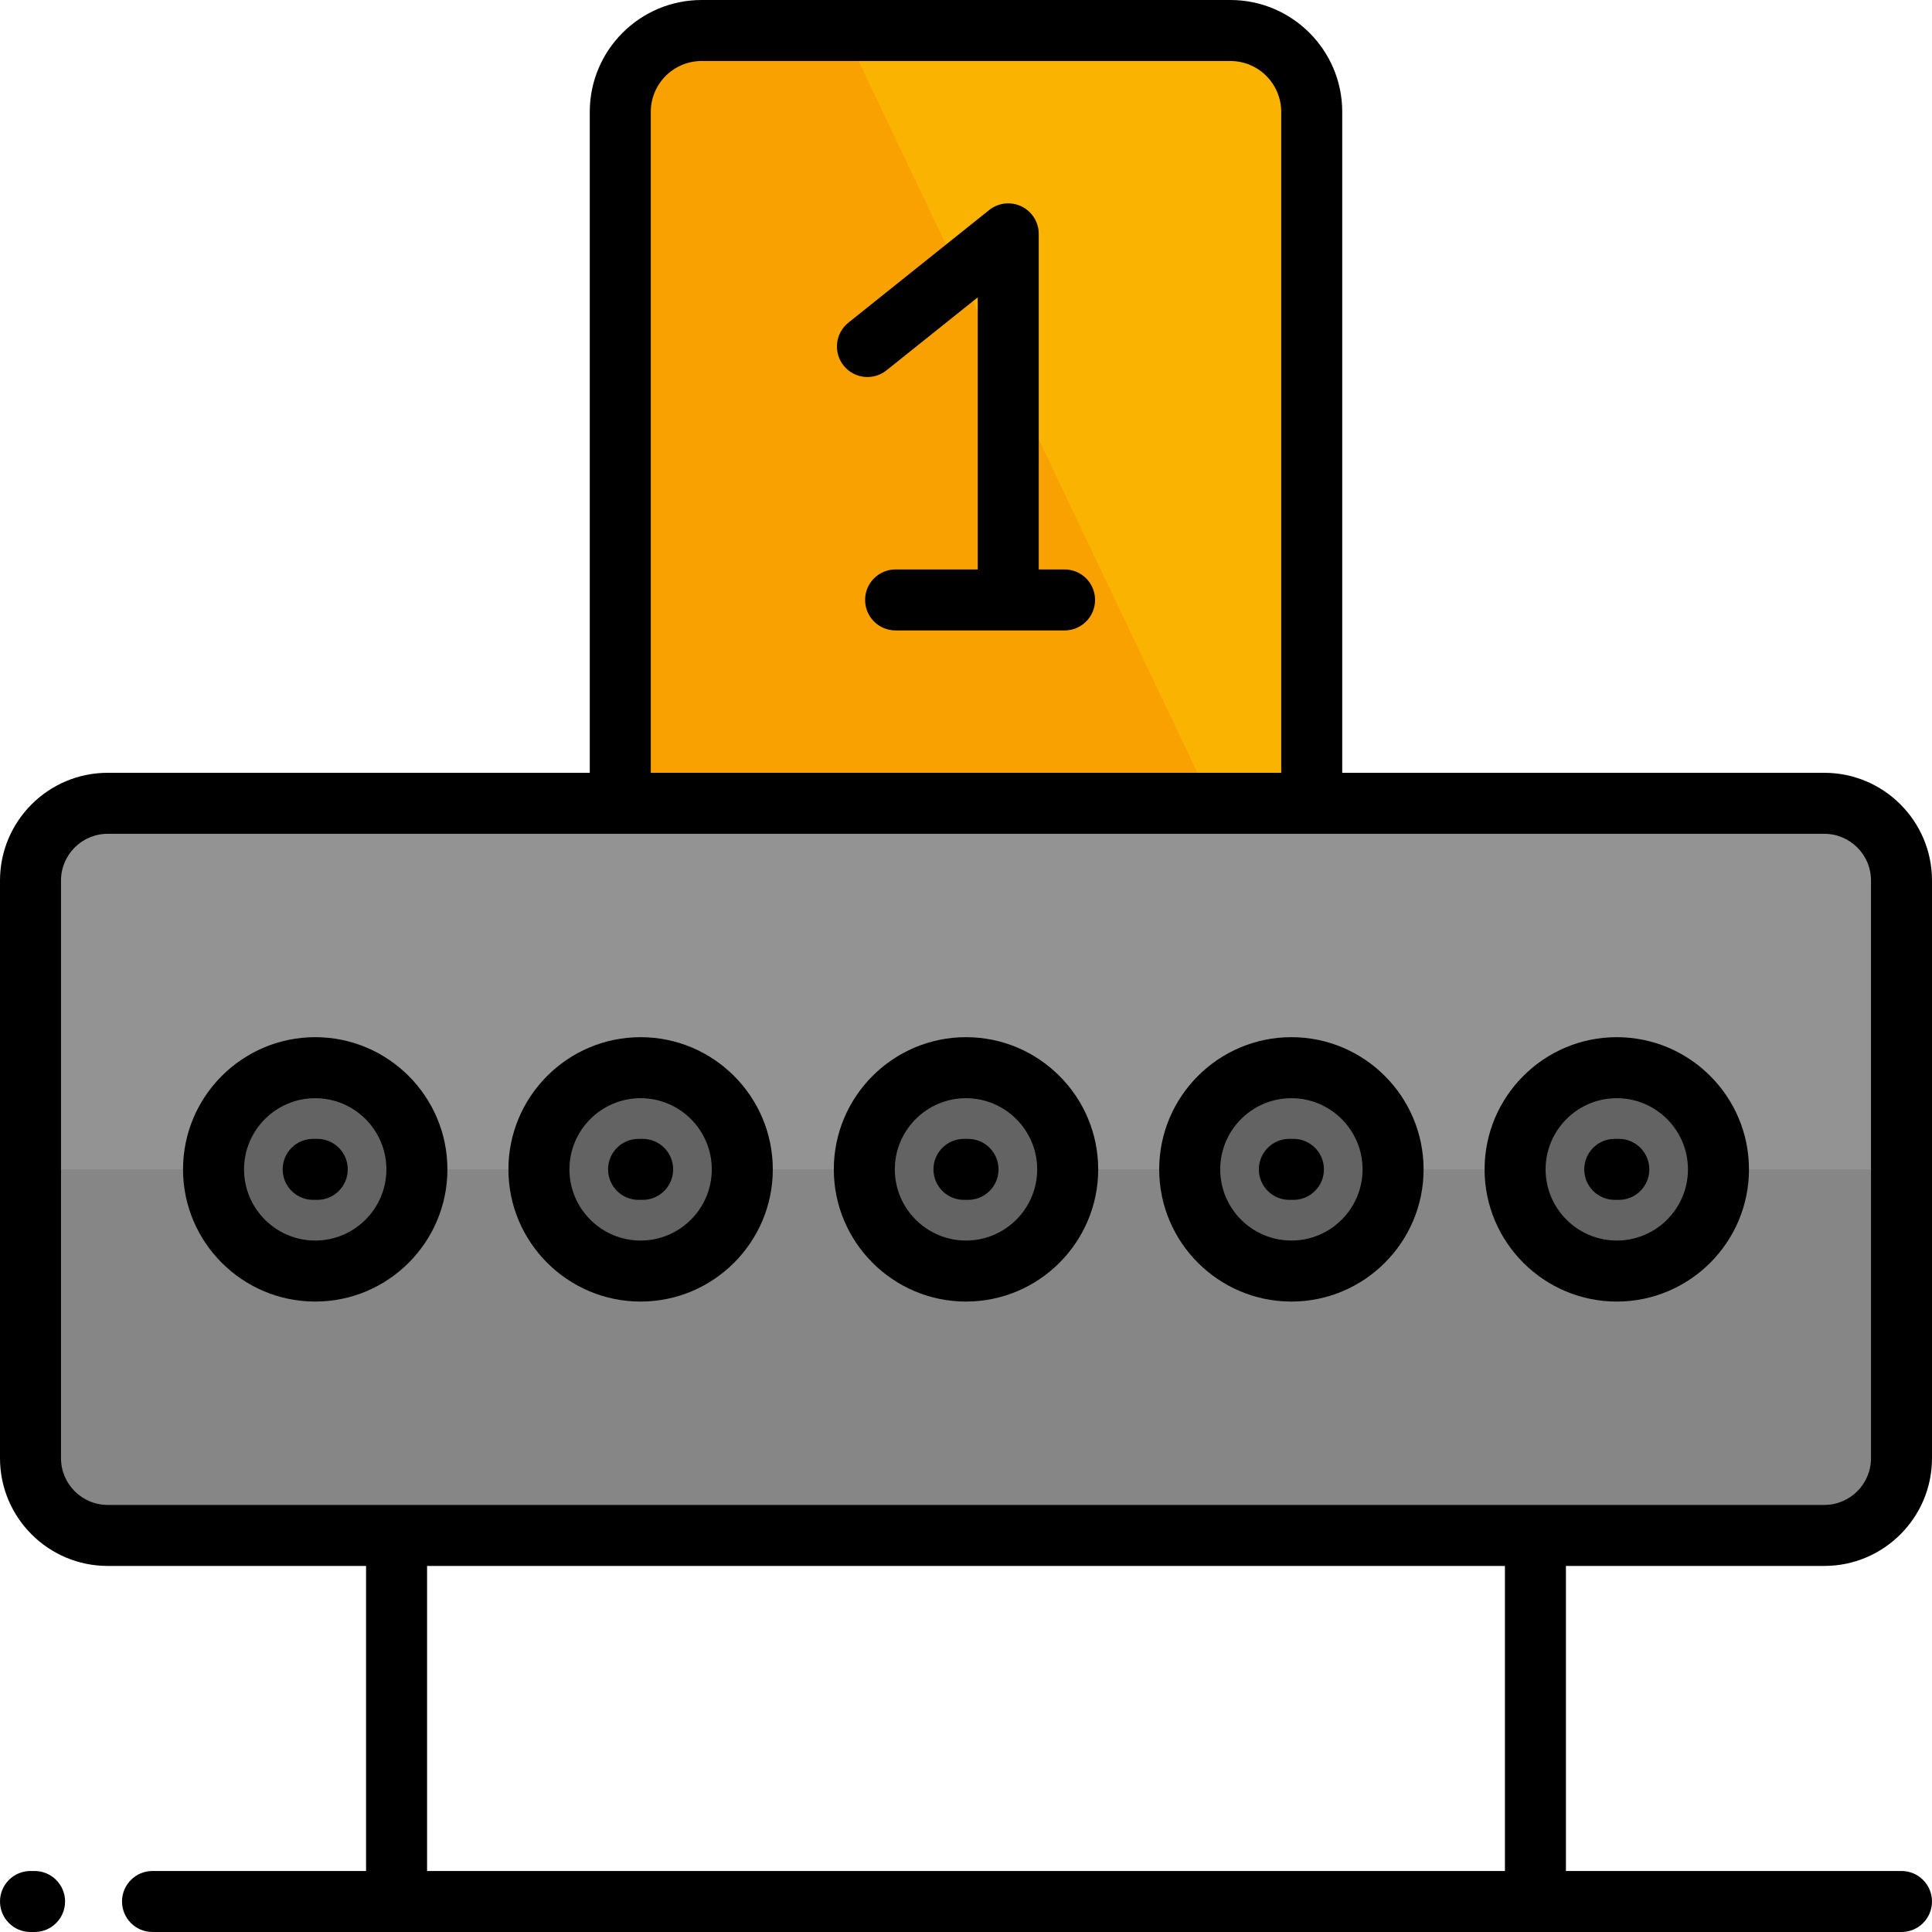 <?xml version="1.0" encoding="iso-8859-1"?>
<!-- Generator: Adobe Illustrator 19.0.0, SVG Export Plug-In . SVG Version: 6.00 Build 0)  -->
<svg version="1.1" id="Layer_1" xmlns="http://www.w3.org/2000/svg" xmlns:xlink="http://www.w3.org/1999/xlink" x="0px" y="0px"
	 viewBox="0 0 512 512" style="enable-background:new 0 0 512 512;" xml:space="preserve">
<path style="fill:#F9B300;" d="M347.621,234.442H164.379V30.748c0-12.518,10.147-22.664,22.664-22.664h137.913
	c12.518,0,22.664,10.147,22.664,22.664v203.694H347.621z"/>
<path style="fill:#F9A100;" d="M331.453,234.442H164.379V30.748c0-12.518,10.147-22.664,22.664-22.664h36.62L331.453,234.442z"/>
<path style="fill:#939393;" d="M483.464,406.905H28.536c-11.295,0-20.452-9.157-20.452-20.452V233.336
	c0-11.295,9.157-20.452,20.452-20.452h454.929c11.295,0,20.452,9.157,20.452,20.452v153.118
	C503.916,397.749,494.759,406.905,483.464,406.905z"/>
<path style="fill:#868686;" d="M503.916,309.895v76.559c0,11.295-9.157,20.452-20.452,20.452H28.536
	c-11.295,0-20.452-9.157-20.452-20.452v-76.559H503.916z"/>
<path style="fill:#636363;" d="M110.484,309.895c0,14.883-12.065,26.947-26.947,26.947s-26.947-12.065-26.947-26.947
	c0-14.882,12.065-26.947,26.947-26.947S110.484,295.012,110.484,309.895z M169.768,282.947c-14.883,0-26.947,12.065-26.947,26.947
	c0,14.883,12.065,26.947,26.947,26.947c14.882,0,26.947-12.065,26.947-26.947C196.716,295.012,184.651,282.947,169.768,282.947z
	 M256,282.947c-14.882,0-26.947,12.065-26.947,26.947c0,14.883,12.065,26.947,26.947,26.947s26.947-12.065,26.947-26.947
	C282.947,295.012,270.882,282.947,256,282.947z M342.232,282.947c-14.883,0-26.947,12.065-26.947,26.947
	c0,14.883,12.065,26.947,26.947,26.947s26.947-12.065,26.947-26.947C369.179,295.012,357.114,282.947,342.232,282.947z
	 M428.463,282.947c-14.883,0-26.947,12.065-26.947,26.947c0,14.883,12.065,26.947,26.947,26.947s26.947-12.065,26.947-26.947
	C455.41,295.012,443.346,282.947,428.463,282.947z"/>
<path d="M483.464,414.989c15.735,0,28.536-12.801,28.536-28.536V233.336c0-15.735-12.801-28.536-28.536-28.536H355.705V29.642
	C355.705,13.298,342.408,0,326.063,0H185.937c-16.345,0-29.642,13.298-29.642,29.642V204.8H28.536C12.801,204.8,0,217.601,0,233.336
	v153.118c0,15.734,12.801,28.535,28.536,28.535h68.474v80.842H40.421c-4.465,0-8.084,3.618-8.084,8.084S35.956,512,40.421,512
	h463.495c4.465,0,8.084-3.618,8.084-8.084s-3.62-8.084-8.084-8.084h-88.926v-80.842H483.464z M172.463,29.642
	c0-7.43,6.044-13.474,13.474-13.474h140.126c7.43,0,13.474,6.044,13.474,13.474V204.8H172.463V29.642z M16.168,386.453V233.336
	c0-6.82,5.548-12.368,12.368-12.368h454.929c6.82,0,12.368,5.548,12.368,12.368v153.118c0,6.819-5.548,12.368-12.368,12.368H28.536
	C21.716,398.821,16.168,393.273,16.168,386.453z M398.821,495.832H113.179v-80.842h285.642V495.832z M17.246,503.916
	c0,4.466-3.62,8.084-8.084,8.084H8.084C3.62,512,0,508.382,0,503.916s3.62-8.084,8.084-8.084h1.078
	C13.627,495.832,17.246,499.45,17.246,503.916z M118.568,309.895c0-19.317-15.716-35.032-35.032-35.032
	s-35.032,15.715-35.032,35.032c0,19.317,15.716,35.032,35.032,35.032S118.568,329.212,118.568,309.895z M83.537,328.758
	c-10.401,0-18.863-8.463-18.863-18.863c0-10.401,8.463-18.863,18.863-18.863s18.863,8.463,18.863,18.863
	C102.4,320.295,93.937,328.758,83.537,328.758z M92.16,309.895c0,4.466-3.62,8.084-8.084,8.084h-1.078
	c-4.465,0-8.084-3.618-8.084-8.084s3.62-8.084,8.084-8.084h1.078C88.54,301.811,92.16,305.429,92.16,309.895z M169.768,344.926
	c19.316,0,35.032-15.715,35.032-35.032c0-19.317-15.716-35.032-35.032-35.032s-35.032,15.715-35.032,35.032
	C134.737,329.212,150.453,344.926,169.768,344.926z M169.768,291.032c10.401,0,18.863,8.463,18.863,18.863
	c0,10.401-8.463,18.863-18.863,18.863c-10.401,0-18.863-8.463-18.863-18.863C150.905,299.494,159.368,291.032,169.768,291.032z
	 M161.145,309.895c0-4.466,3.62-8.084,8.084-8.084h1.078c4.465,0,8.084,3.618,8.084,8.084s-3.62,8.084-8.084,8.084h-1.078
	C164.765,317.979,161.145,314.36,161.145,309.895z M256,344.926c19.316,0,35.032-15.715,35.032-35.032
	c0-19.317-15.716-35.032-35.032-35.032s-35.032,15.715-35.032,35.032C220.968,329.212,236.684,344.926,256,344.926z M256,291.032
	c10.401,0,18.863,8.463,18.863,18.863c0,10.401-8.463,18.863-18.863,18.863c-10.401,0-18.863-8.463-18.863-18.863
	C237.137,299.494,245.599,291.032,256,291.032z M247.377,309.895c0-4.466,3.62-8.084,8.084-8.084h1.078
	c4.465,0,8.084,3.618,8.084,8.084s-3.62,8.084-8.084,8.084h-1.078C250.996,317.979,247.377,314.36,247.377,309.895z
	 M342.232,344.926c19.316,0,35.032-15.715,35.032-35.032c0-19.317-15.716-35.032-35.032-35.032S307.2,290.578,307.2,309.895
	C307.2,329.212,322.916,344.926,342.232,344.926z M342.232,291.032c10.401,0,18.863,8.463,18.863,18.863
	c0,10.401-8.463,18.863-18.863,18.863c-10.401,0-18.863-8.463-18.863-18.863C323.368,299.494,331.831,291.032,342.232,291.032z
	 M333.608,309.895c0-4.466,3.62-8.084,8.084-8.084h1.078c4.465,0,8.084,3.618,8.084,8.084s-3.62,8.084-8.084,8.084h-1.078
	C337.228,317.979,333.608,314.36,333.608,309.895z M428.463,344.926c19.316,0,35.032-15.715,35.032-35.032
	c0-19.317-15.716-35.032-35.032-35.032s-35.032,15.715-35.032,35.032C393.432,329.212,409.147,344.926,428.463,344.926z
	 M428.463,291.032c10.401,0,18.863,8.463,18.863,18.863c0,10.401-8.463,18.863-18.863,18.863c-10.401,0-18.863-8.463-18.863-18.863
	C409.6,299.494,418.063,291.032,428.463,291.032z M419.84,309.895c0-4.466,3.62-8.084,8.084-8.084h1.078
	c4.465,0,8.084,3.618,8.084,8.084s-3.62,8.084-8.084,8.084h-1.078C423.46,317.979,419.84,314.36,419.84,309.895z M290.202,158.989
	c0,4.466-3.62,8.084-8.084,8.084h-44.774c-4.465,0-8.084-3.618-8.084-8.084c0-4.466,3.62-8.084,8.084-8.084h21.765V78.798
	L234.931,98.14c-3.486,2.789-8.574,2.224-11.363-1.262c-2.789-3.486-2.224-8.574,1.262-11.363l37.311-29.849
	c2.427-1.942,5.752-2.32,8.552-0.973c2.801,1.346,4.582,4.179,4.582,7.287v88.926h6.84
	C286.583,150.905,290.202,154.524,290.202,158.989z"/>
<g>
</g>
<g>
</g>
<g>
</g>
<g>
</g>
<g>
</g>
<g>
</g>
<g>
</g>
<g>
</g>
<g>
</g>
<g>
</g>
<g>
</g>
<g>
</g>
<g>
</g>
<g>
</g>
<g>
</g>
</svg>
